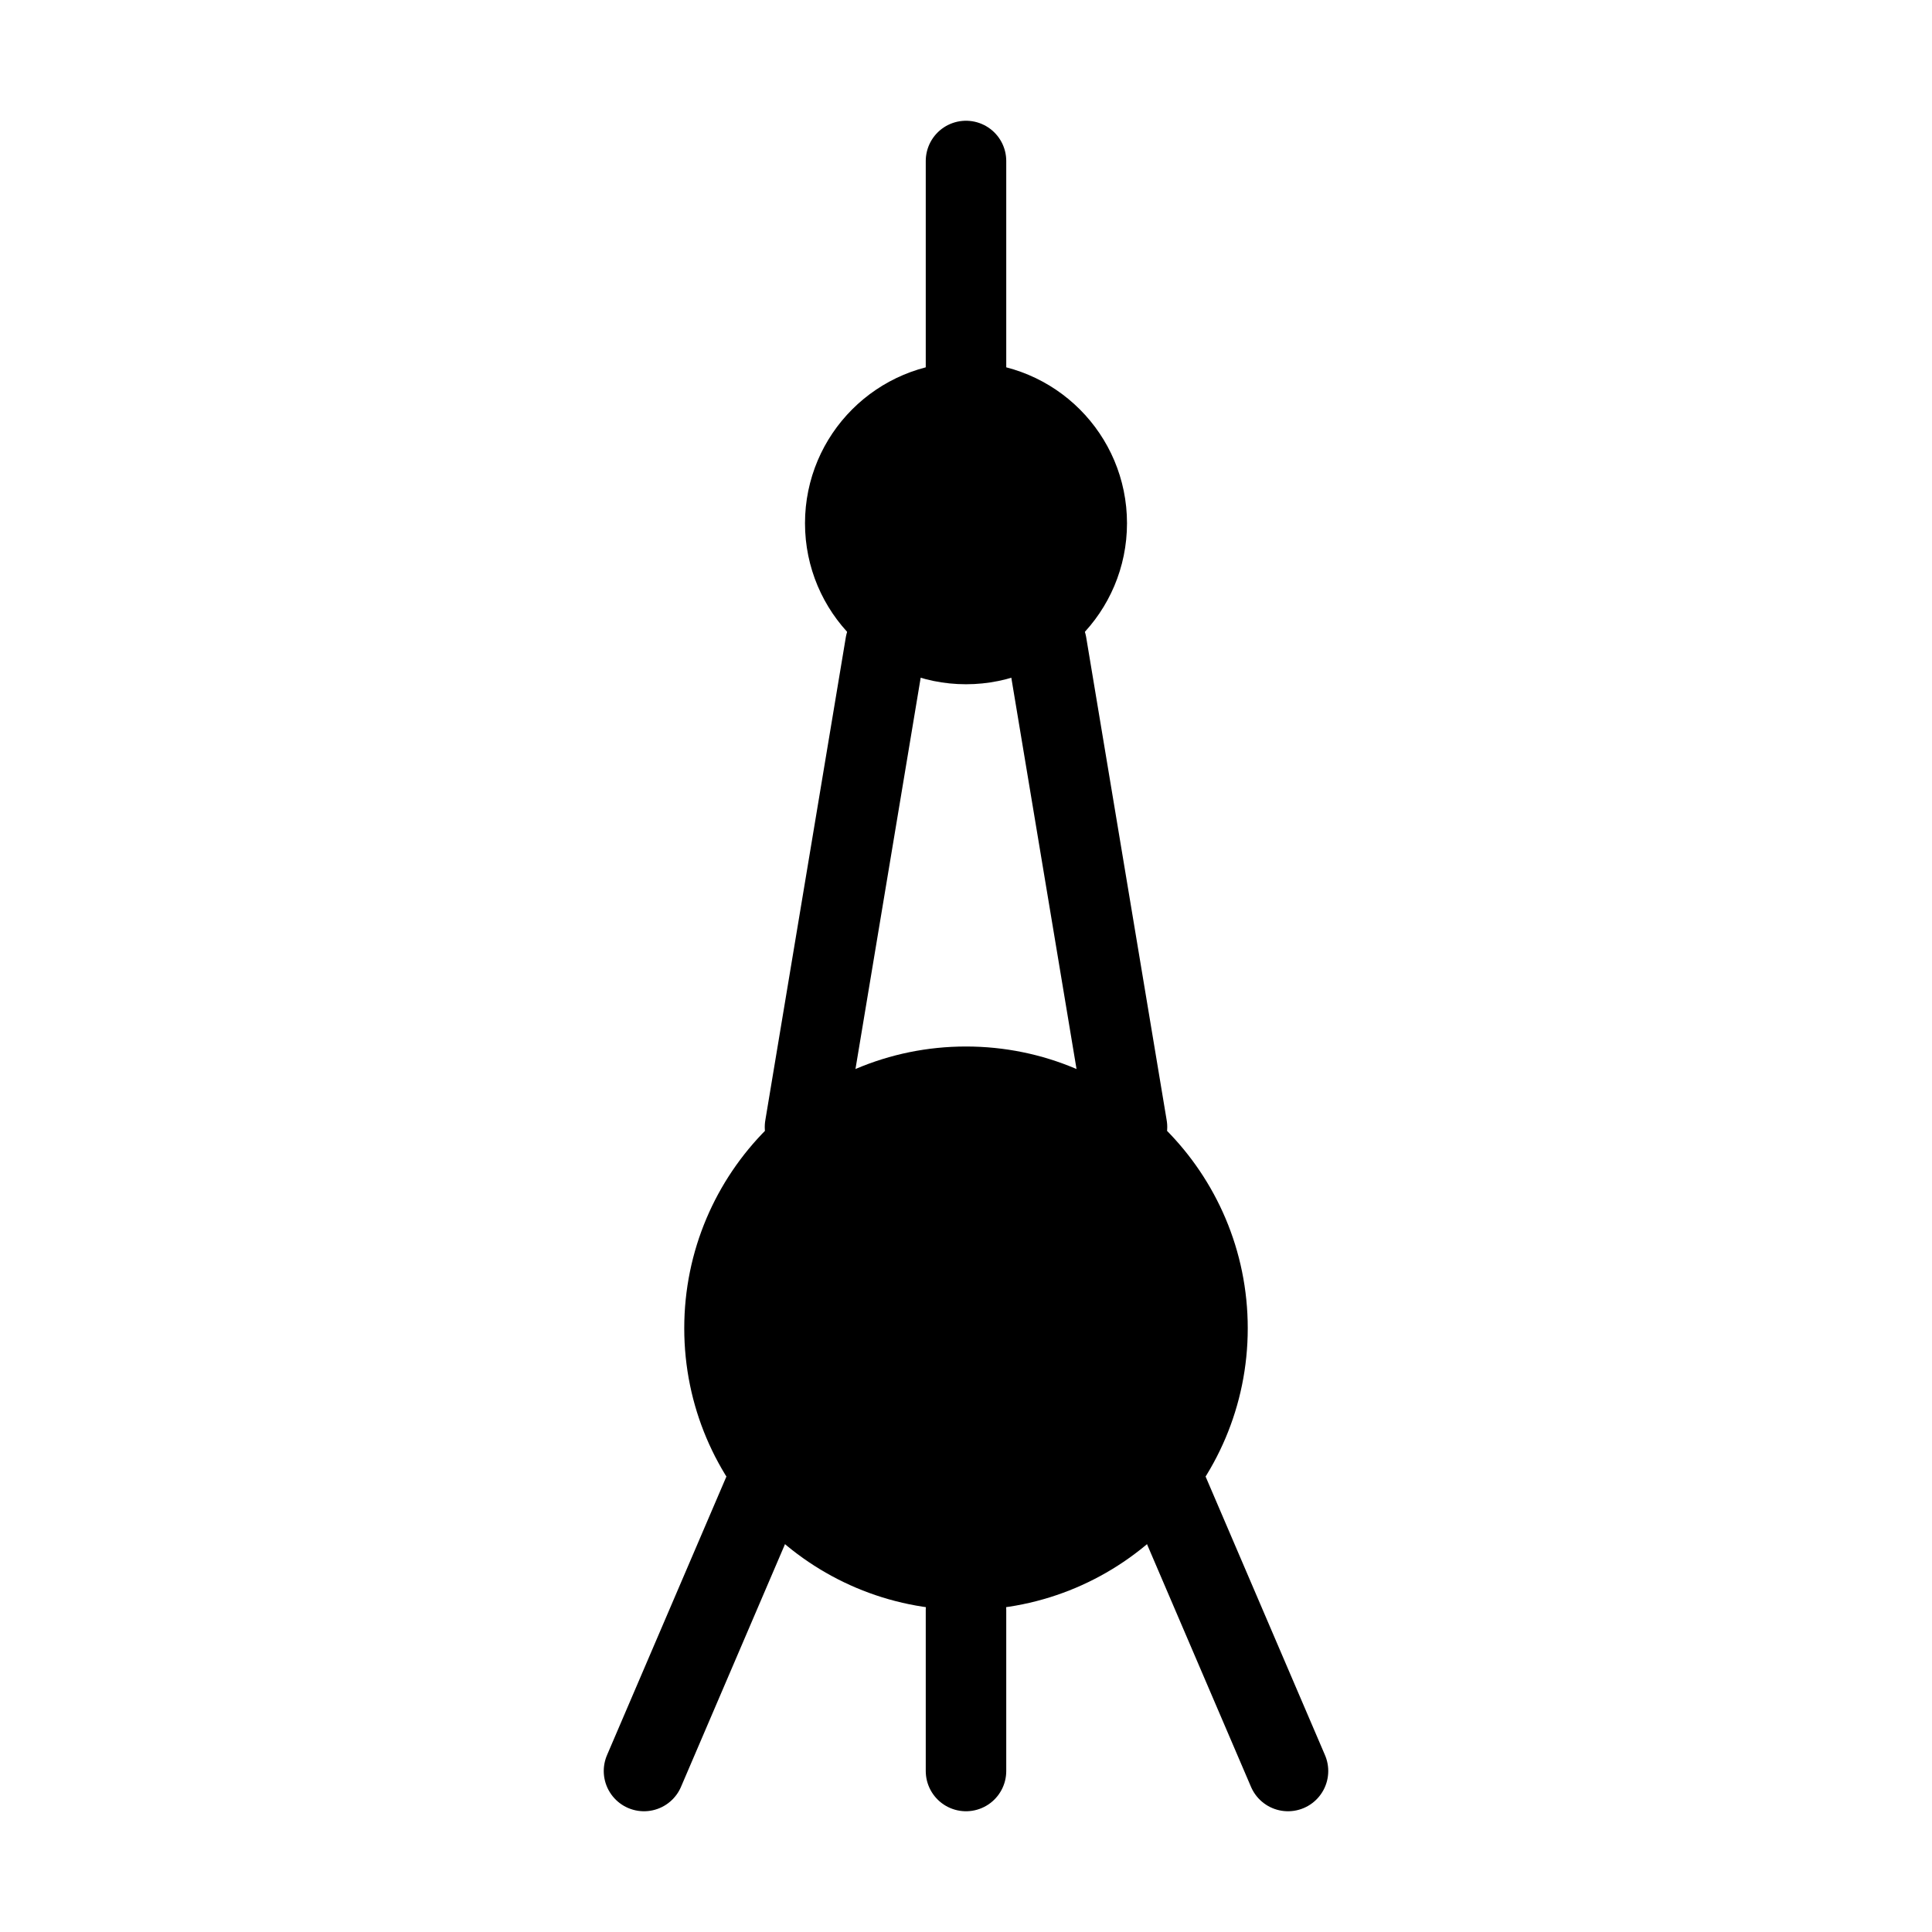<svg viewBox="0 0 48 48" fill="none" xmlns="http://www.w3.org/2000/svg"><circle cx="24" cy="33" r="6" fill="currentColor" stroke="currentColor" stroke-width="2"/><circle cx="24" cy="13" r="3" fill="currentColor" stroke="currentColor" stroke-width="2"/><path d="M24 40V44" stroke="currentColor" stroke-width="2" stroke-linecap="round"/><path d="M22 16L20 28" stroke="currentColor" stroke-width="2" stroke-linecap="round"/><path d="M26 16L28 28" stroke="currentColor" stroke-width="2" stroke-linecap="round"/><path d="M19 37L16 44" stroke="currentColor" stroke-width="2" stroke-linecap="round"/><path d="M29 37L32 44" stroke="currentColor" stroke-width="2" stroke-linecap="round"/><path d="M24 4V10" stroke="currentColor" stroke-width="2" stroke-linecap="round"/></svg>